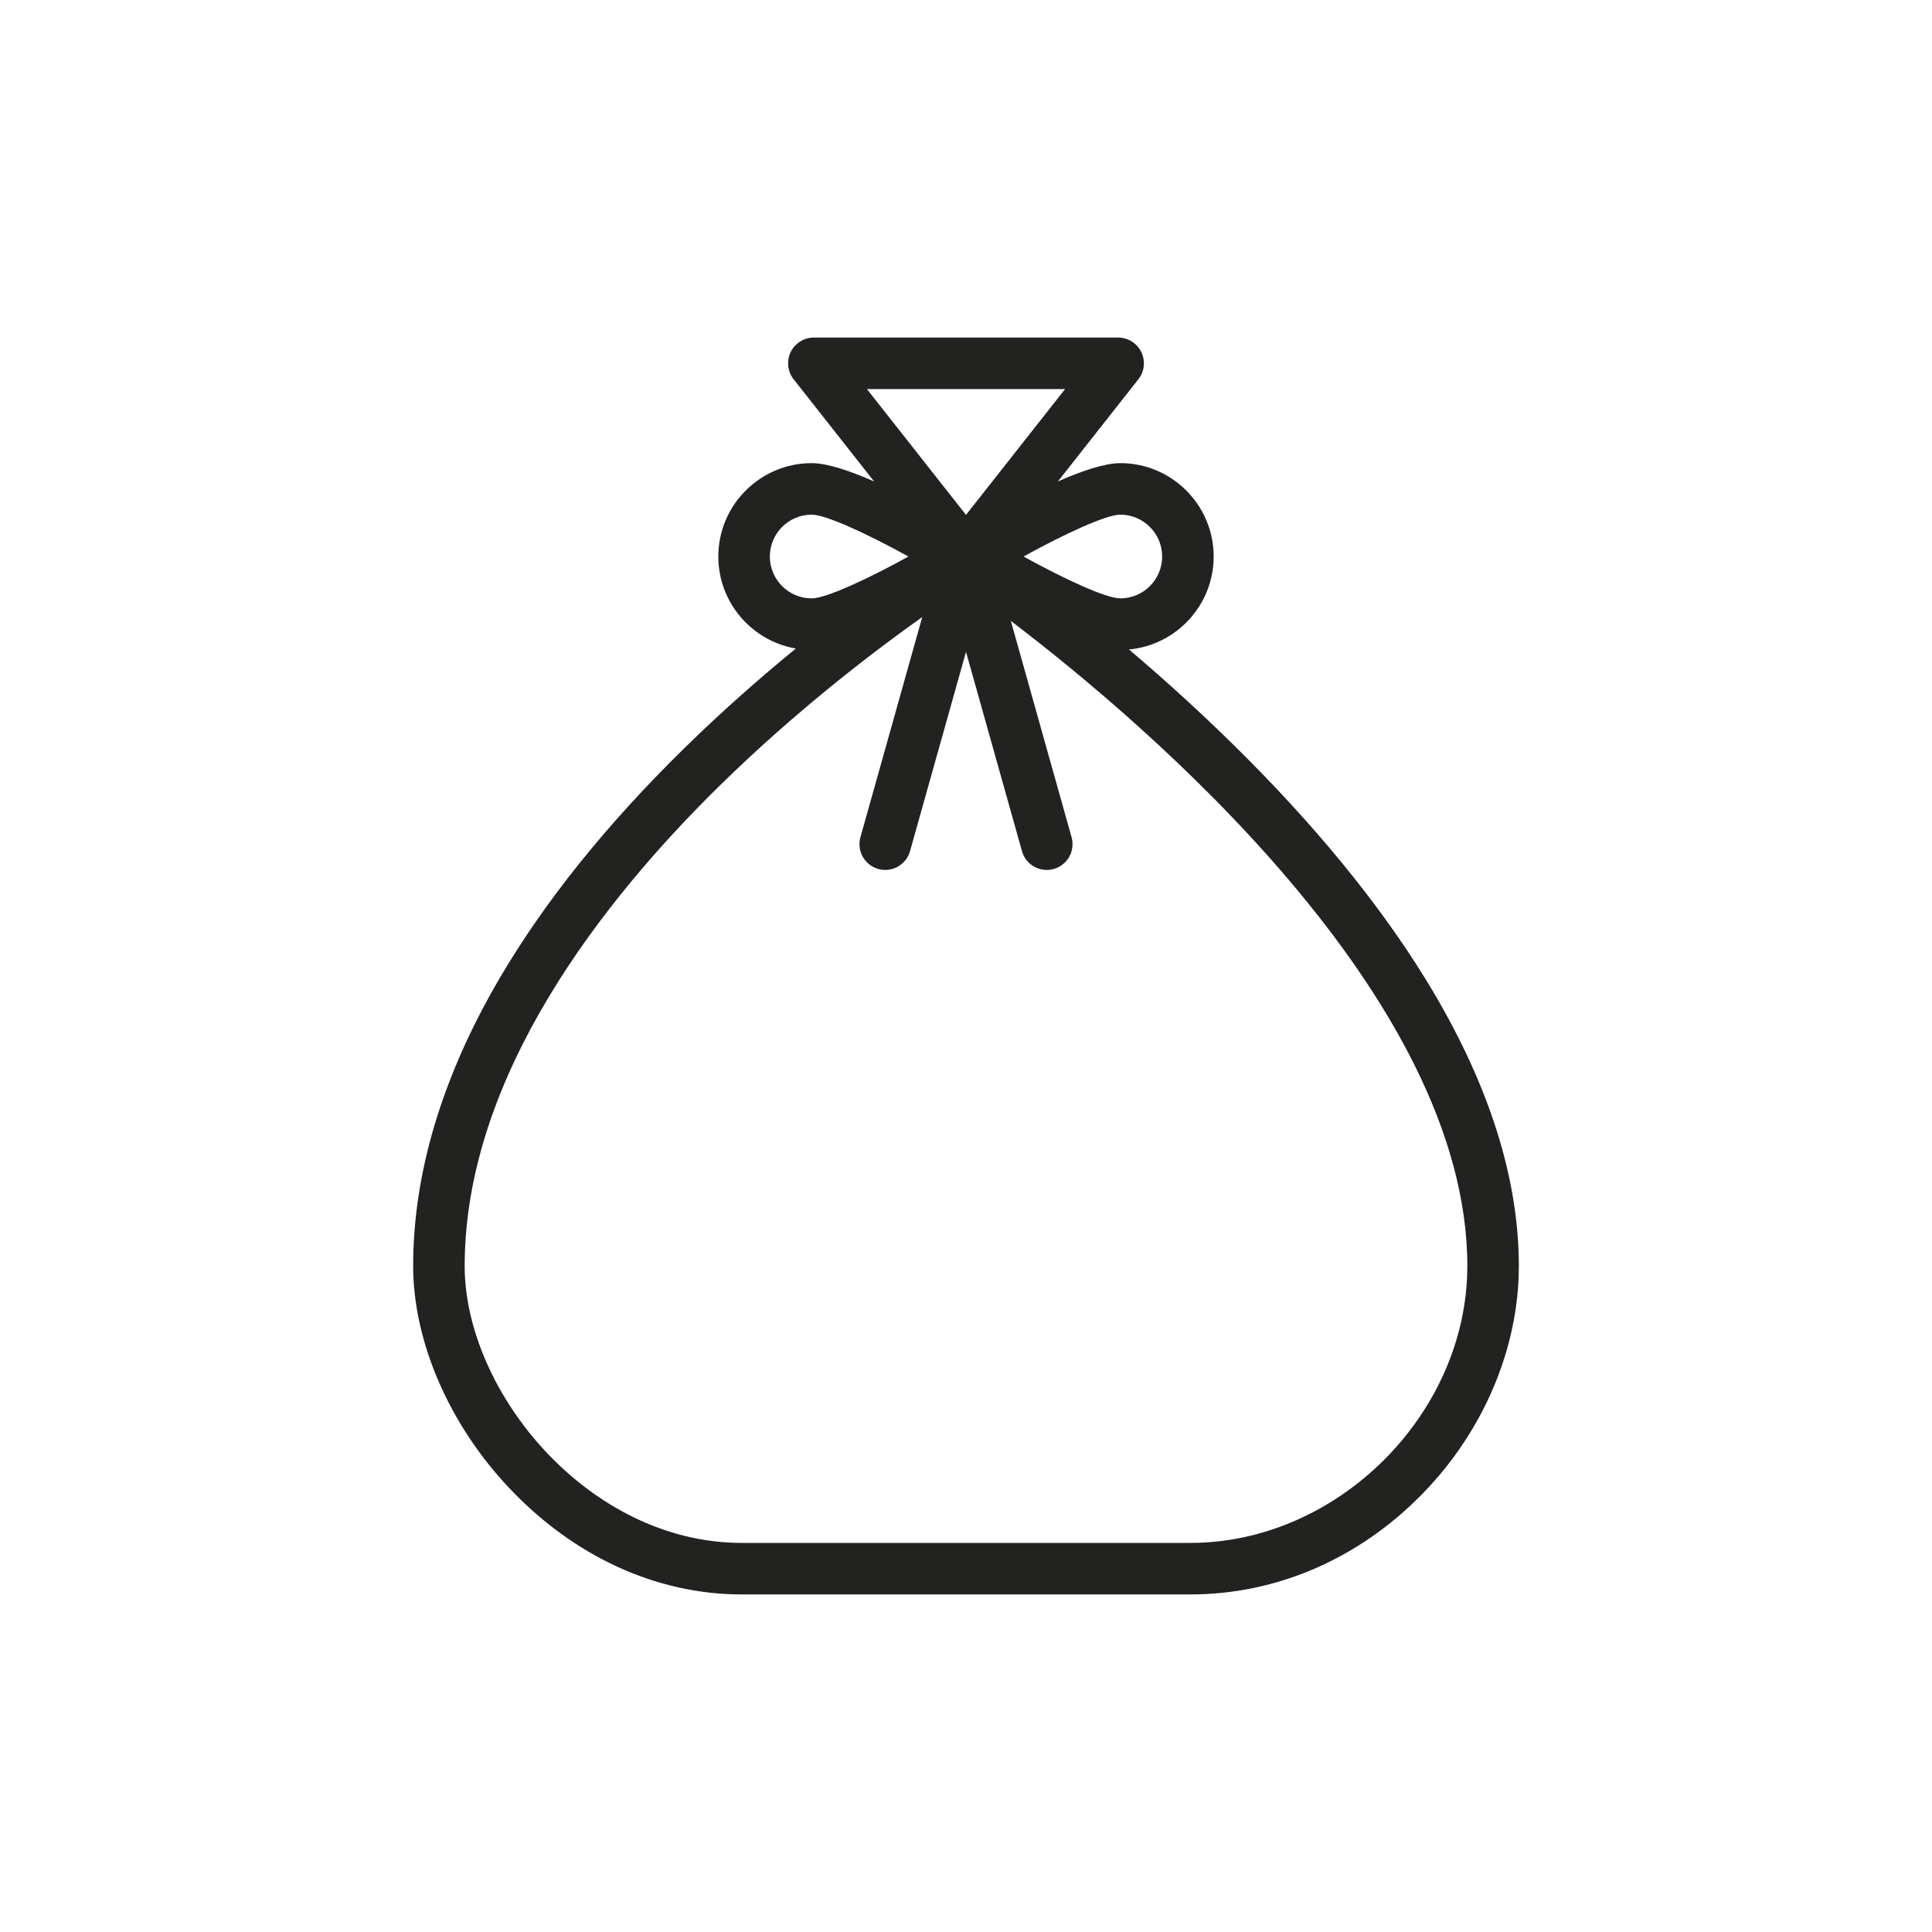 <?xml version="1.0" encoding="utf-8"?>
<!-- Generator: Adobe Illustrator 15.0.0, SVG Export Plug-In . SVG Version: 6.00 Build 0)  -->
<!DOCTYPE svg PUBLIC "-//W3C//DTD SVG 1.1//EN" "http://www.w3.org/Graphics/SVG/1.1/DTD/svg11.dtd">
<svg version="1.1" id="Capa_1" xmlns="http://www.w3.org/2000/svg" xmlns:xlink="http://www.w3.org/1999/xlink" x="0px" y="0px"
	 width="600px" height="600px" viewBox="0 0 600 600" enable-background="new 0 0 600 600" xml:space="preserve">
<g>
	<path fill="#222221" d="M444.992,307.826c-13.912-23.443-33.248-47.698-57.471-72.09c-12.744-12.833-25.423-24.293-36.9-34.034
		c14.727-1.369,26.296-13.791,26.296-28.87c0-15.991-13.01-29-29-29c-4.841,0-11.946,2.41-19.378,5.69l24.994-31.738
		c1.896-2.408,2.25-5.686,0.912-8.443c-1.338-2.756-4.133-4.507-7.197-4.507h-94.496c-3.064,0-5.859,1.75-7.197,4.507
		c-1.338,2.757-0.983,6.035,0.912,8.443l24.994,31.738c-7.432-3.281-14.537-5.69-19.378-5.69c-15.991,0-29,13.009-29,29
		c0,14.311,10.422,26.226,24.074,28.573c-10.865,8.886-22.705,19.258-34.6,30.913c-24.269,23.778-43.641,47.934-57.578,71.798
		c-17.696,30.301-26.668,60.261-26.668,89.048c0,23.358,11.106,49.089,29.709,68.831c20.156,21.39,45.829,33.169,72.291,33.169
		h139.379c26.873,0,52.515-11.148,72.203-31.391c18.937-19.469,29.797-45.205,29.797-70.609
		C471.689,366.389,462.707,337.677,444.992,307.826z M360.917,172.833c0,7.168-5.831,13-13,13c-4.386,0-17.26-5.955-30.048-13.001
		c12.784-7.046,25.655-12.999,30.048-12.999C355.086,159.833,360.917,165.665,360.917,172.833z M330.766,120.836L300,159.902
		l-30.765-39.066H330.766z M239.083,172.833c0-7.168,5.832-13,13-13c4.386,0,17.26,5.955,30.048,13.001
		c-12.784,7.046-25.656,12.999-30.048,12.999C244.915,185.833,239.083,180.001,239.083,172.833z M369.689,479.164H230.311
		c-47.639,0-86-47.047-86-86c0-59.073,43.08-113.74,79.22-149.198c23.553-23.108,47.312-41.287,62.884-52.34l-19.199,68.375
		c-1.194,4.254,1.285,8.67,5.54,9.865c0.723,0.203,1.451,0.3,2.167,0.3c3.495,0,6.707-2.309,7.698-5.839l17.381-61.9l17.381,61.9
		c0.991,3.531,4.203,5.839,7.697,5.839c0.717,0,1.444-0.097,2.168-0.3c4.254-1.194,6.733-5.611,5.539-9.865l-18.859-67.167
		c42.071,32.022,141.764,116.733,141.764,200.329C455.689,438.978,415.502,479.164,369.689,479.164z"/>
</g>
</svg>
